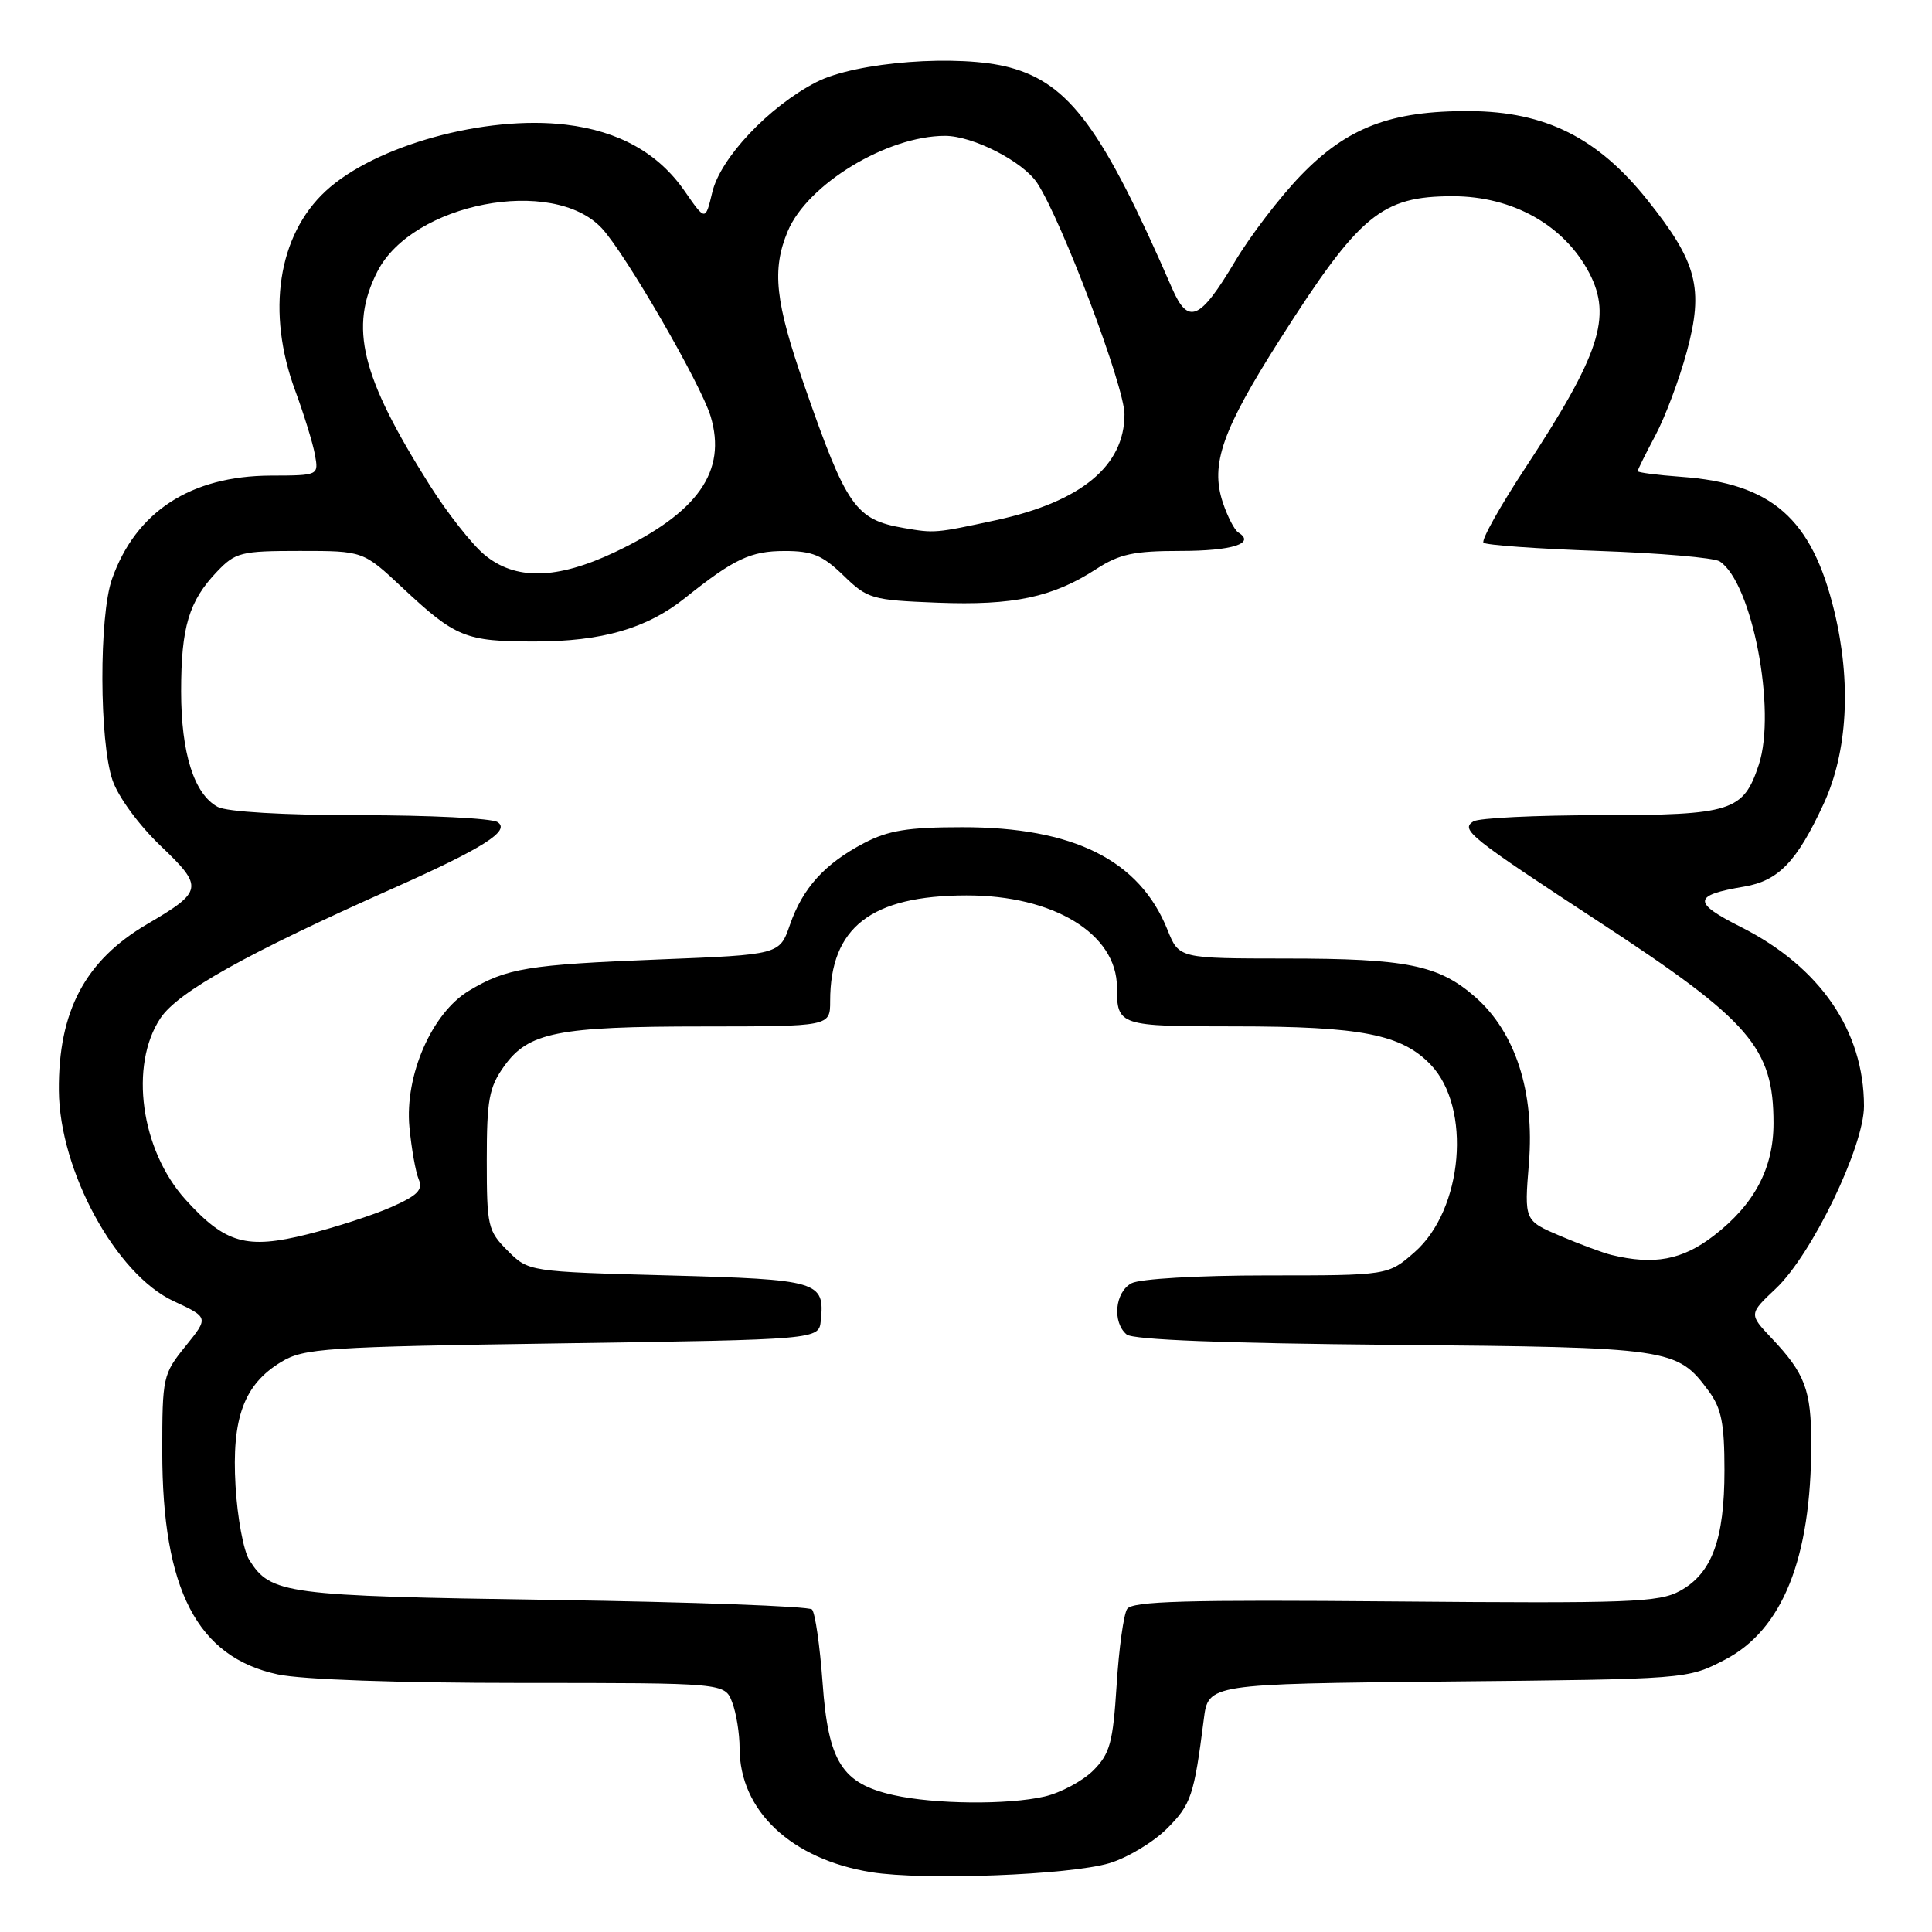 <?xml version="1.0" encoding="UTF-8" standalone="no"?>
<!DOCTYPE svg PUBLIC "-//W3C//DTD SVG 1.1//EN" "http://www.w3.org/Graphics/SVG/1.1/DTD/svg11.dtd" >
<svg xmlns="http://www.w3.org/2000/svg" xmlns:xlink="http://www.w3.org/1999/xlink" version="1.1" viewBox="0 0 256 256">
 <g >
 <path fill="currentColor"
d=" M 147.01 246.88 C 149.40 246.16 152.83 244.10 154.63 242.30 C 157.83 239.11 158.22 237.94 159.51 227.81 C 160.10 223.13 160.10 223.13 191.83 222.81 C 223.56 222.50 223.56 222.50 228.49 219.96 C 236.19 215.99 240.00 206.52 240.00 191.30 C 240.00 184.18 239.18 182.00 234.74 177.31 C 231.73 174.12 231.73 174.12 235.31 170.74 C 240.08 166.25 247.00 151.91 246.99 146.55 C 246.98 136.59 241.17 128.13 230.71 122.85 C 224.22 119.58 224.29 118.63 231.12 117.48 C 235.67 116.71 238.11 114.16 241.65 106.50 C 244.83 99.60 245.33 90.43 243.06 81.00 C 240.08 68.69 234.80 64.05 222.76 63.18 C 219.59 62.95 217.00 62.61 217.00 62.43 C 217.00 62.25 218.06 60.11 219.36 57.67 C 220.65 55.24 222.52 50.26 223.51 46.60 C 225.78 38.21 224.89 34.76 218.28 26.49 C 211.70 18.25 204.79 14.79 194.76 14.72 C 184.33 14.66 178.52 16.87 172.35 23.26 C 169.57 26.14 165.65 31.27 163.64 34.65 C 159.00 42.44 157.45 43.11 155.32 38.23 C 146.11 17.06 141.71 11.08 133.80 8.94 C 127.12 7.14 113.39 8.18 108.15 10.89 C 101.86 14.14 95.45 20.94 94.38 25.48 C 93.47 29.29 93.47 29.29 90.72 25.32 C 87.24 20.29 82.01 17.36 75.00 16.52 C 64.31 15.23 49.68 19.28 43.15 25.32 C 36.82 31.19 35.27 41.36 39.12 51.77 C 40.28 54.92 41.46 58.74 41.73 60.25 C 42.23 63.00 42.23 63.00 35.86 63.02 C 25.27 63.06 17.99 67.80 14.84 76.72 C 13.11 81.60 13.15 98.30 14.91 103.39 C 15.67 105.61 18.42 109.35 21.29 112.09 C 27.01 117.55 26.92 118.10 19.52 122.44 C 11.29 127.26 7.72 133.97 7.80 144.50 C 7.88 155.13 15.36 168.87 23.01 172.41 C 27.66 174.57 27.66 174.57 24.58 178.38 C 21.59 182.07 21.50 182.49 21.50 192.34 C 21.50 210.65 26.13 219.58 36.82 221.87 C 40.01 222.55 52.76 223.00 69.07 223.00 C 96.05 223.00 96.05 223.00 97.02 225.57 C 97.56 226.98 98.00 229.71 98.00 231.63 C 98.00 239.93 104.84 246.37 115.46 248.08 C 122.41 249.19 141.74 248.46 147.01 246.88 Z  M 118.40 237.86 C 111.56 236.33 109.75 233.47 109.00 223.01 C 108.64 218.06 108.01 213.68 107.59 213.26 C 107.18 212.84 91.69 212.27 73.17 212.00 C 37.66 211.47 35.88 211.23 33.02 206.68 C 32.27 205.48 31.45 201.08 31.21 196.90 C 30.68 187.90 32.32 183.45 37.27 180.46 C 40.26 178.65 43.03 178.46 74.50 178.00 C 108.50 177.50 108.50 177.50 108.76 175.00 C 109.30 169.77 108.52 169.54 88.56 169.00 C 70.04 168.50 70.04 168.50 67.27 165.73 C 64.64 163.10 64.50 162.48 64.50 153.73 C 64.50 145.71 64.80 144.08 66.79 141.29 C 70.00 136.78 73.87 136.01 93.25 136.01 C 110.00 136.00 110.00 136.00 110.00 132.65 C 110.00 122.88 115.42 118.67 128.05 118.65 C 139.60 118.62 148.00 123.75 148.00 130.82 C 148.00 135.92 148.25 136.00 163.66 136.00 C 180.36 136.00 185.71 137.05 189.57 141.07 C 195.03 146.77 193.88 160.27 187.45 165.91 C 183.93 169.00 183.93 169.00 167.90 169.00 C 158.76 169.00 151.04 169.45 149.93 170.04 C 147.73 171.21 147.36 175.22 149.29 176.83 C 150.14 177.53 162.28 178.00 184.54 178.20 C 221.49 178.53 222.20 178.63 226.41 184.32 C 228.10 186.61 228.50 188.60 228.50 194.82 C 228.50 203.98 226.84 208.48 222.61 210.80 C 219.82 212.33 215.96 212.47 184.84 212.20 C 157.21 211.96 150.01 212.16 149.35 213.20 C 148.89 213.91 148.26 218.45 147.96 223.28 C 147.47 230.94 147.08 232.37 144.86 234.60 C 143.46 235.99 140.56 237.55 138.41 238.05 C 133.55 239.17 123.83 239.08 118.40 237.86 Z  M 213.50 166.28 C 212.40 166.01 209.36 164.88 206.74 163.77 C 201.97 161.74 201.97 161.74 202.59 154.12 C 203.35 144.67 200.81 136.79 195.48 132.11 C 190.64 127.87 186.44 127.01 170.36 127.01 C 156.22 127.00 156.22 127.00 154.70 123.21 C 151.01 113.98 142.25 109.60 127.50 109.61 C 120.31 109.61 117.70 110.04 114.50 111.71 C 109.28 114.44 106.36 117.67 104.67 122.54 C 103.30 126.50 103.30 126.50 87.40 127.13 C 69.94 127.82 67.12 128.28 62.12 131.29 C 57.22 134.24 53.61 142.51 54.25 149.34 C 54.52 152.18 55.07 155.29 55.48 156.26 C 56.07 157.66 55.34 158.40 51.86 159.94 C 49.46 161.00 44.46 162.62 40.75 163.55 C 32.65 165.58 29.85 164.78 24.58 158.95 C 18.65 152.39 17.10 141.14 21.27 134.90 C 23.59 131.42 32.76 126.31 52.09 117.71 C 64.05 112.38 67.71 110.06 65.92 108.93 C 65.14 108.43 56.93 108.02 47.68 108.02 C 37.58 108.01 30.06 107.57 28.85 106.92 C 25.72 105.24 24.00 99.81 24.00 91.60 C 24.00 83.08 25.03 79.65 28.75 75.75 C 31.20 73.18 31.92 73.00 39.75 73.00 C 48.12 73.00 48.12 73.00 53.31 77.86 C 60.36 84.47 61.67 85.00 70.81 85.00 C 79.77 85.00 85.70 83.29 90.78 79.23 C 97.26 74.05 99.47 73.01 103.95 73.01 C 107.63 73.00 108.99 73.57 111.76 76.25 C 114.96 79.36 115.51 79.52 124.23 79.86 C 134.27 80.25 139.49 79.14 145.23 75.42 C 148.33 73.41 150.22 73.00 156.42 73.00 C 163.28 73.00 166.42 72.00 164.09 70.56 C 163.57 70.23 162.64 68.43 162.02 66.55 C 160.36 61.52 161.95 56.99 169.62 44.94 C 180.14 28.42 183.06 26.00 192.50 26.00 C 200.45 26.00 207.30 29.86 210.60 36.20 C 213.61 42.00 211.96 47.01 202.12 61.99 C 198.74 67.12 196.25 71.58 196.57 71.91 C 196.90 72.23 203.76 72.72 211.83 73.00 C 219.90 73.28 227.11 73.90 227.86 74.38 C 232.15 77.15 235.43 94.14 233.05 101.33 C 231.01 107.51 229.49 108.00 212.03 108.02 C 203.49 108.02 195.93 108.39 195.23 108.84 C 193.49 109.94 194.66 110.88 212.00 122.23 C 231.92 135.27 235.00 138.83 235.00 148.83 C 235.00 154.82 232.45 159.61 227.07 163.75 C 222.90 166.96 219.16 167.66 213.50 166.28 Z  M 64.15 73.47 C 62.50 72.08 59.25 67.95 56.94 64.29 C 47.82 49.84 46.24 43.38 50.01 35.97 C 54.65 26.89 73.26 23.30 79.74 30.24 C 82.85 33.57 92.89 50.92 94.16 55.16 C 96.35 62.45 92.50 67.93 81.50 73.15 C 73.76 76.82 68.25 76.92 64.15 73.47 Z  M 119.80 69.97 C 113.35 68.86 112.18 67.19 106.60 51.14 C 102.70 39.95 102.25 35.74 104.38 30.64 C 106.98 24.41 117.54 18.00 125.22 18.00 C 128.92 18.00 135.56 21.40 137.44 24.26 C 140.71 29.26 149.00 51.22 149.00 54.90 C 149.00 61.74 143.25 66.48 132.00 68.92 C 123.99 70.65 123.84 70.67 119.80 69.97 Z "/>
</g>
</svg>